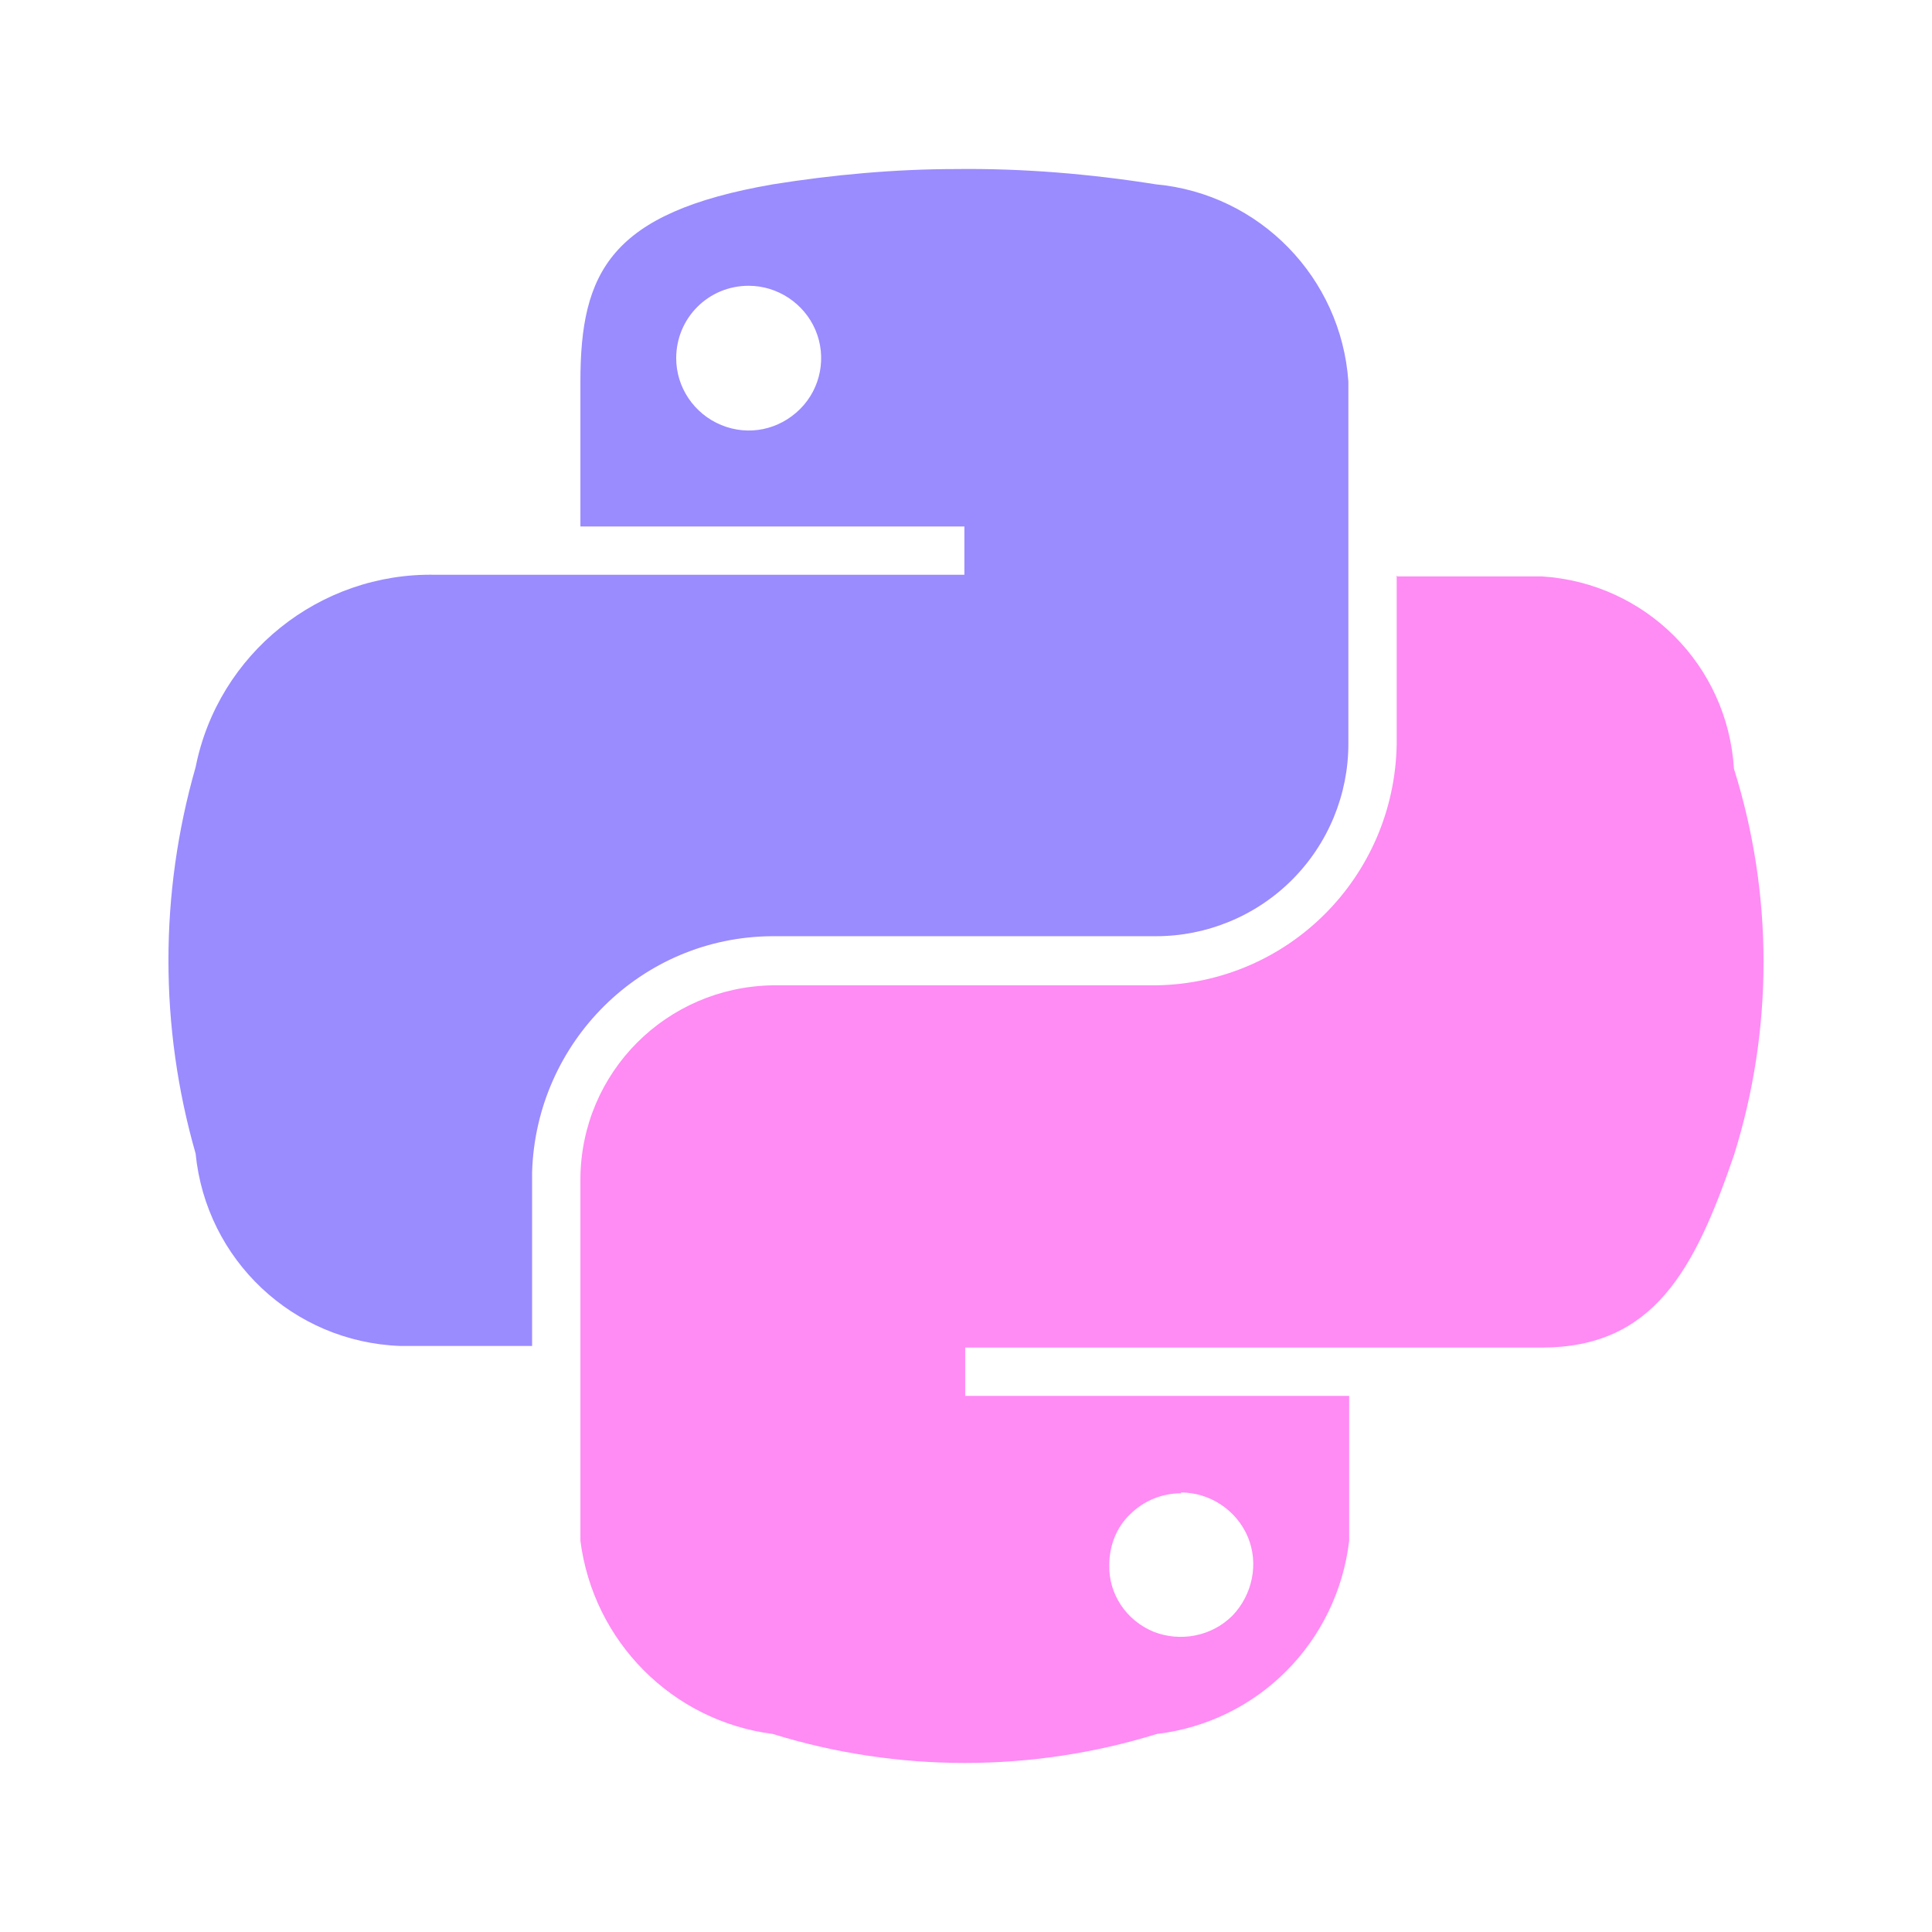 <?xml version="1.0" encoding="UTF-8"?><svg id="c" xmlns="http://www.w3.org/2000/svg" viewBox="0 0 24 24"><path d="m11.88,2.1c-.76,0-1.53.07-2.28.19-2.02.35-2.39,1.09-2.39,2.45v1.8h4.77v.6h-6.57c-1.44-.03-2.7.98-2.98,2.39-.45,1.57-.45,3.23,0,4.8.13,1.32,1.21,2.34,2.54,2.39h1.64v-2.16c.05-1.62,1.36-2.92,2.98-2.93h4.77c.63,0,1.24-.25,1.69-.7.45-.45.7-1.06.7-1.69v-4.5c-.09-1.29-1.1-2.33-2.39-2.45-.82-.13-1.65-.2-2.49-.19Zm-2.58,1.45c.36,0,.69.22.83.55s.07.72-.19.98-.64.34-.98.2c-.34-.14-.56-.47-.56-.83,0-.5.4-.9.9-.9Z" fill="#9a8bff"/><path d="m17.35,7.15v2.1c-.03,1.64-1.34,2.96-2.98,2.99h-4.77c-1.32.02-2.38,1.08-2.39,2.4v4.5c.16,1.25,1.14,2.24,2.39,2.4,1.55.48,3.22.48,4.77,0,1.26-.15,2.24-1.14,2.39-2.4v-1.8h-4.77v-.6h7.16c1.39,0,1.9-.96,2.39-2.39.49-1.56.49-3.24,0-4.8-.08-1.29-1.1-2.31-2.39-2.39h-1.79Zm-2.68,11.39c.36,0,.69.22.83.55s.06.72-.19.98c-.26.26-.65.33-.98.2-.34-.14-.56-.47-.55-.83,0-.24.09-.47.26-.63.17-.17.4-.26.63-.26h0Z" fill="#ff8bf5"/></svg>